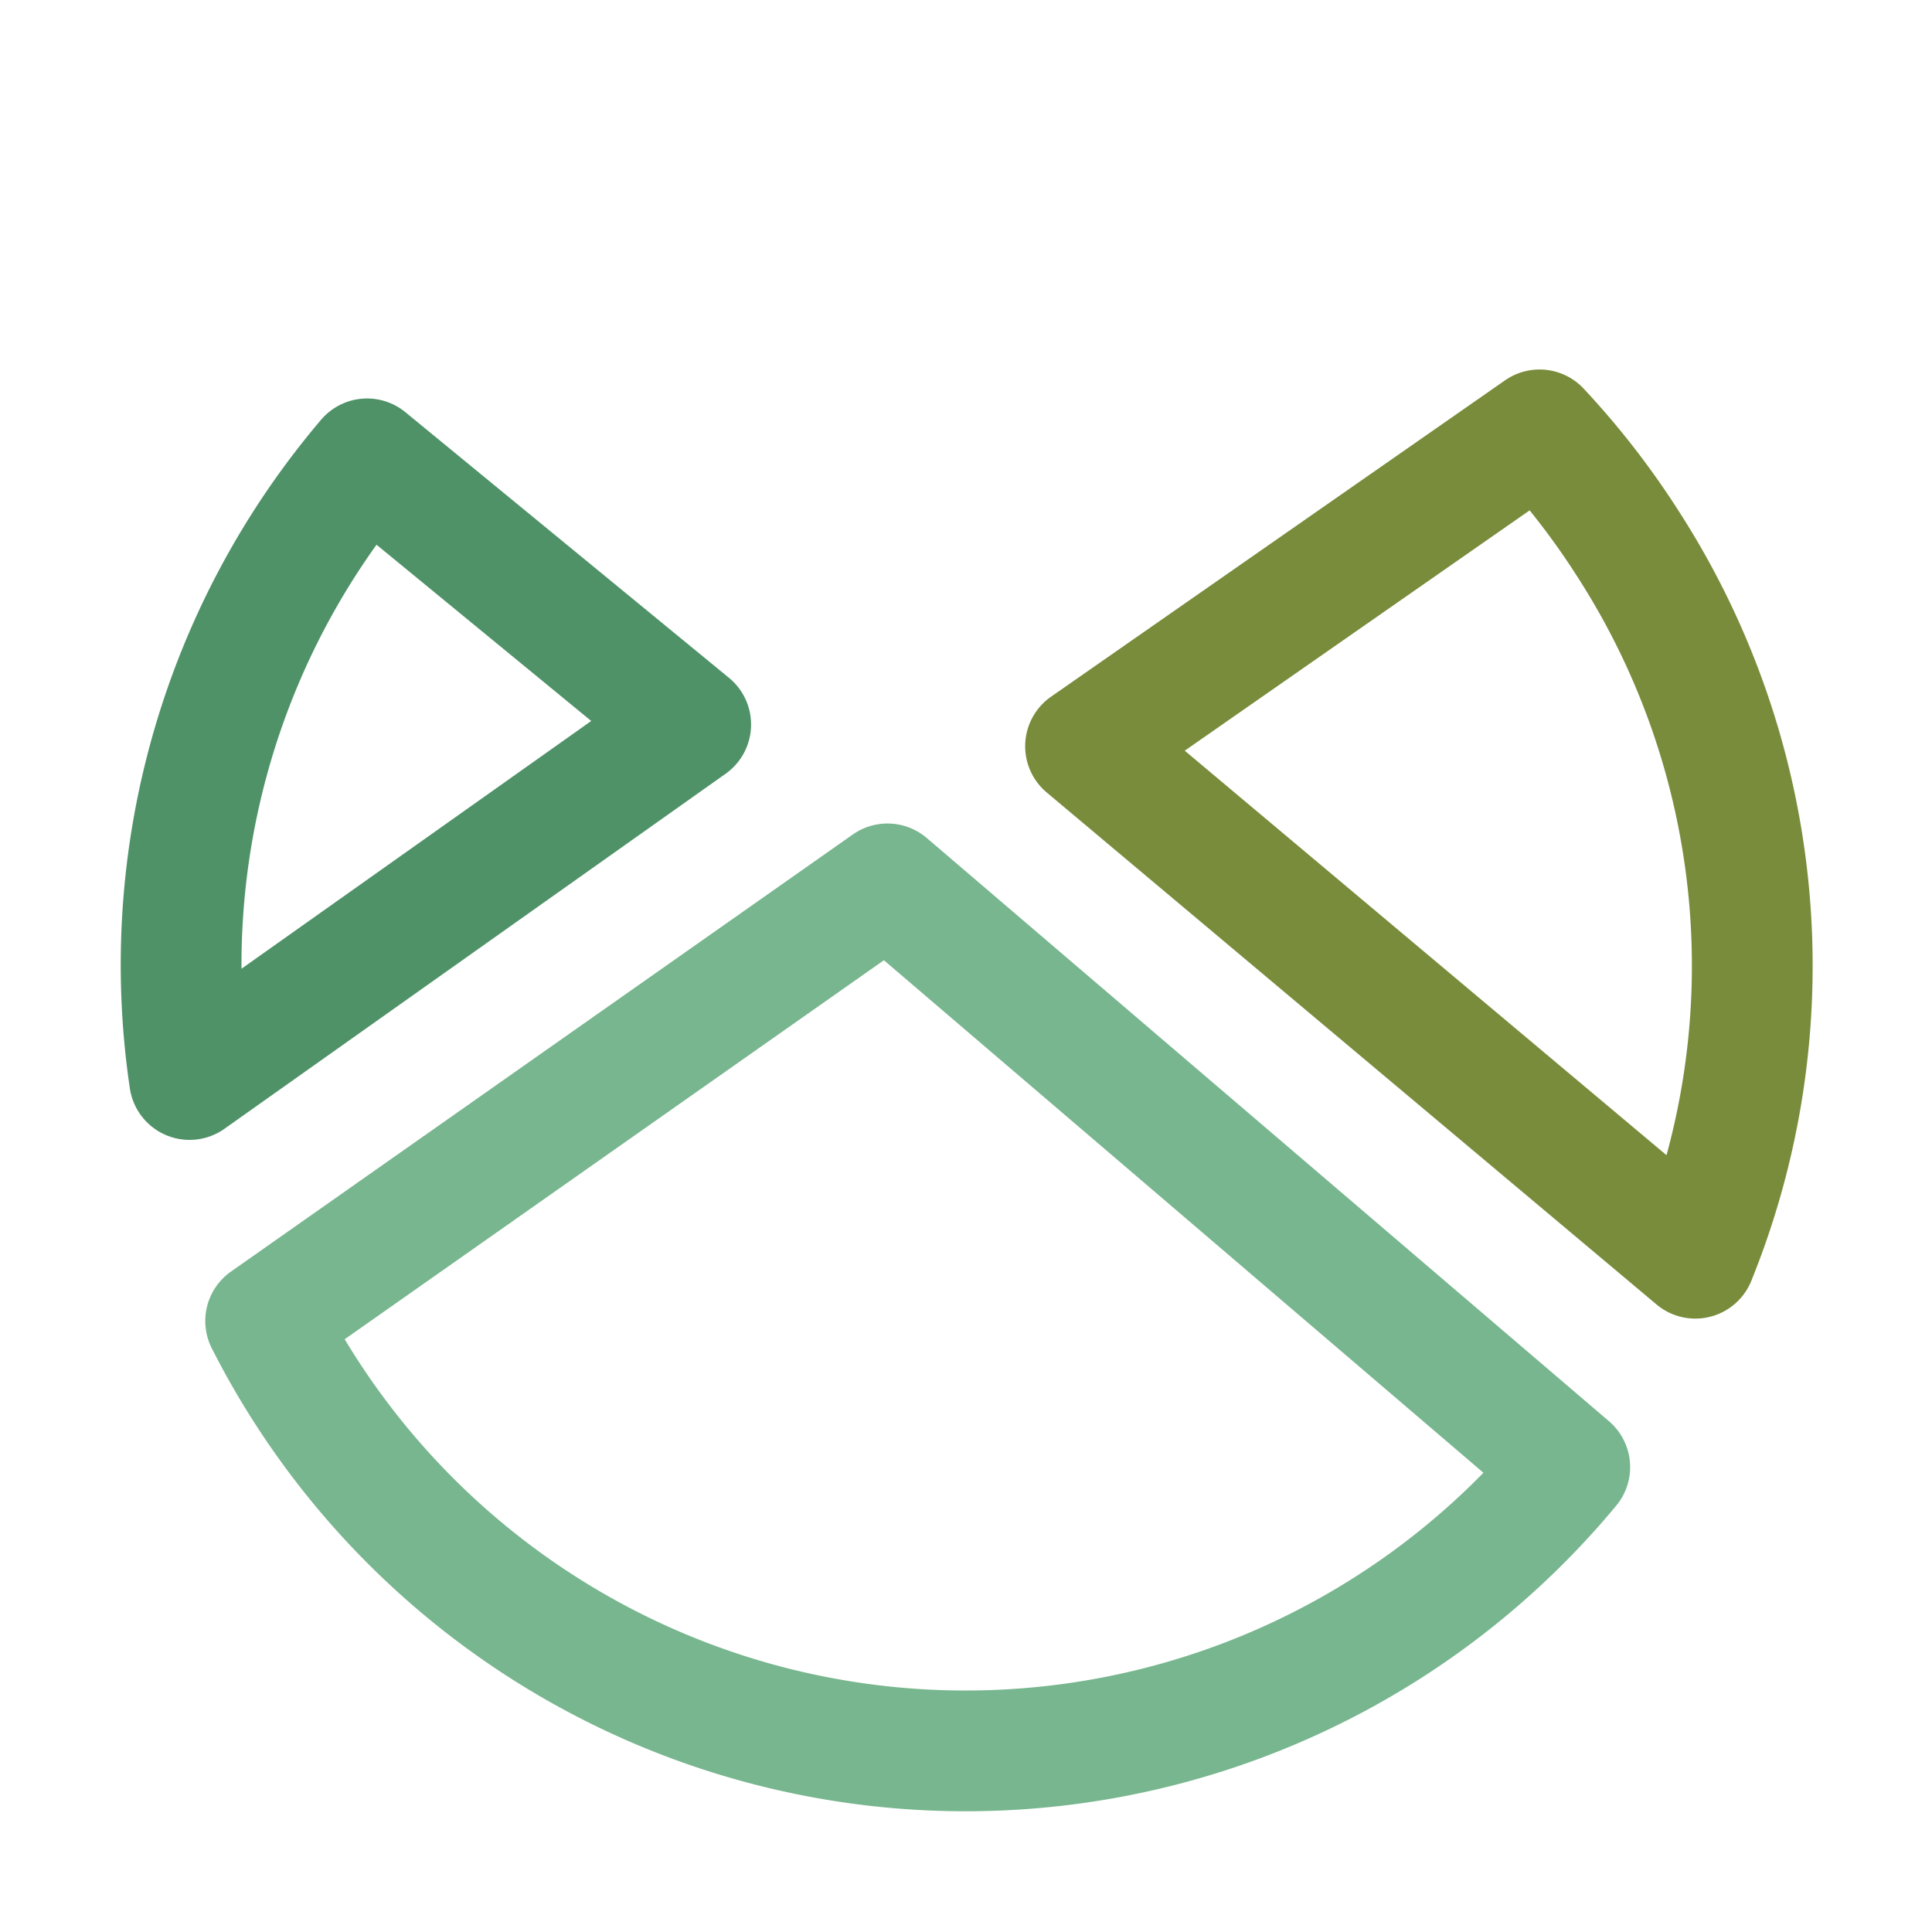 <svg xmlns="http://www.w3.org/2000/svg" width="16" height="16" viewBox="0 0 16 16">
	<g fill="none" stroke-linecap="round" stroke-linejoin="round">
		<path stroke="#798C3B" d="M14.04 10.42a6.45 6.45 0 00-.56-5.92 6.5 6.5 0 00-.73-.94L8.99 6.18z" />
		<path stroke="#77B68E" d="M7.35 7.32 2.2 10.94A6.5 6.5 0 0013 12.15z" />
		<path stroke="#4F9268" d="M3.04 3.8a6.47 6.47 0 00-1.47 5.14L5.72 6z" />
	</g>
</svg>
